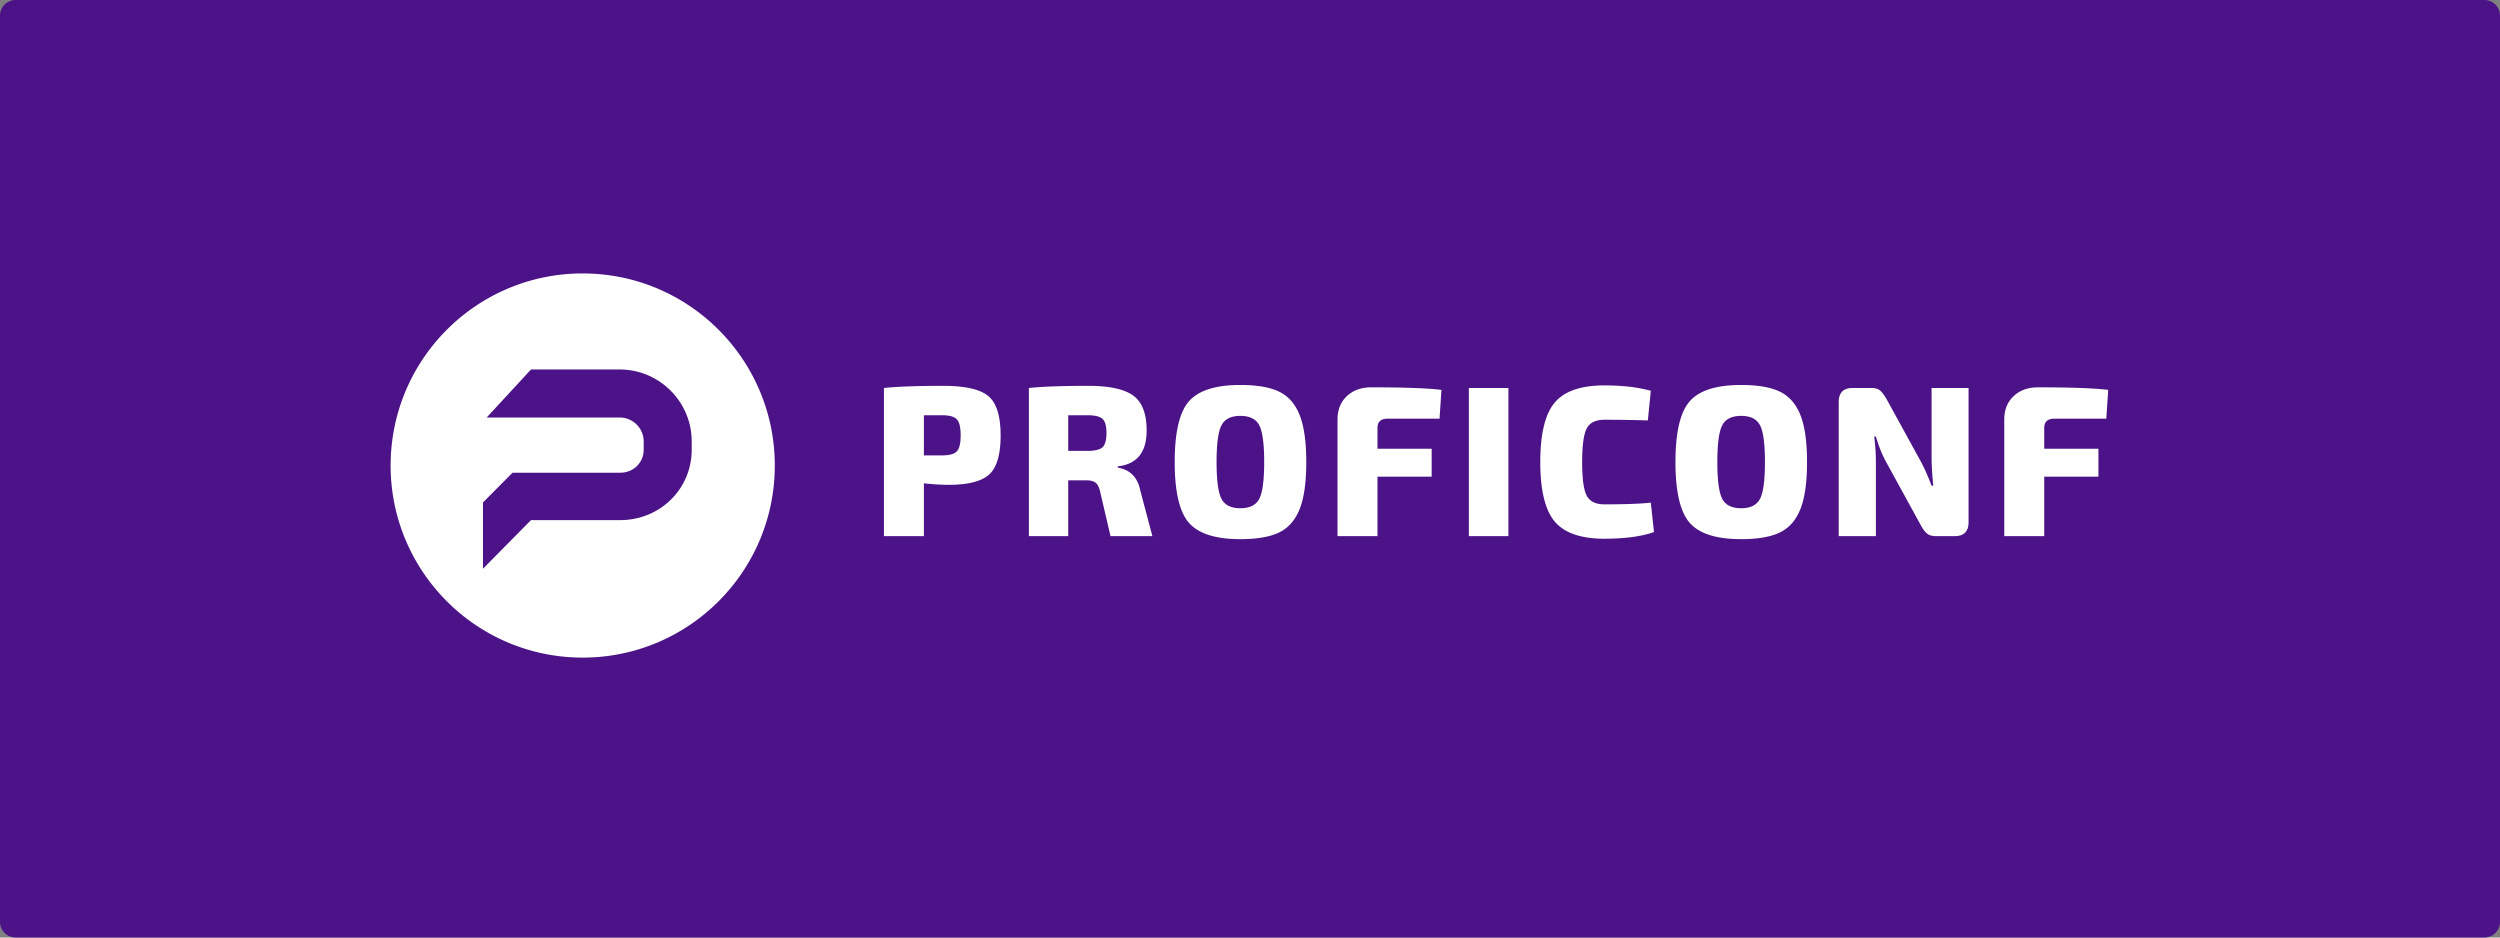<?xml version="1.0" ?>
<svg xmlns="http://www.w3.org/2000/svg" viewBox="0 0 320 120">
	<rect x="0" y="0" width="320" height="120" fill="#808080" stroke="none"/>
	<g fill="none" fill-rule="evenodd">
		<path fill="#4C1388" d="M2 0h316a2 2 0 0 1 2 2v116a2 2 0 0 1-2 2H2a2 2 0 0 1-2-2V2a2 2 0 0 1 2-2Z"/>
		<g fill="#FFF">
			<path fill-rule="nonzero" d="M74.586 84.173C61.008 84.173 50 73.165 50 59.586 50 46.008 61.008 35 74.586 35c13.579 0 24.587 11.008 24.587 24.586 0 13.579-11.008 24.587-24.587 24.587ZM61.82 64.314V72.8l6.147-6.226h11.415c5.084 0 9.157-3.952 9.157-9.035v-1.025c0-5.083-4.136-9.22-9.22-9.22H67.968l-5.674 6.147H79.32a3.076 3.076 0 0 1 3.073 3.073v1.025c0 1.695-1.316 2.968-3.01 2.968h-13.78l-3.783 3.808Z"/>
			<path d="M118.258 58.292h2.34c.925 0 1.551-.174 1.877-.522.327-.348.49-1.026.49-2.034 0-1.026-.163-1.713-.49-2.062-.326-.347-.952-.522-1.877-.522h-2.34v5.14Zm-5.114 10.334V49.662c1.777-.183 4.298-.275 7.563-.275 2.83 0 4.765.44 5.809 1.319 1.042.88 1.564 2.556 1.564 5.03 0 2.437-.485 4.1-1.456 4.988-.97.89-2.707 1.333-5.21 1.333-.925 0-1.977-.064-3.156-.192v6.761h-5.114ZM136.731 57.715h2.449c.96 0 1.61-.156 1.945-.468.336-.311.503-.916.503-1.814 0-.897-.167-1.502-.503-1.814-.336-.311-.984-.467-1.945-.467h-2.449v4.563Zm10.774 10.911h-5.36l-1.333-5.717c-.127-.55-.322-.925-.585-1.127-.263-.201-.657-.302-1.183-.302h-2.313v7.146h-5.033V49.662c1.777-.183 4.308-.275 7.59-.275 2.703 0 4.626.417 5.769 1.25 1.142.834 1.713 2.323 1.713 4.466 0 2.786-1.233 4.316-3.7 4.59v.165c1.578.257 2.54 1.228 2.884 2.914l1.551 5.854ZM161.19 54.444c-.418-.806-1.224-1.21-2.422-1.21-1.197 0-2.004.404-2.42 1.21-.418.806-.627 2.373-.627 4.7s.209 3.894.626 4.7c.417.806 1.224 1.21 2.421 1.21 1.198 0 2.004-.404 2.422-1.21.417-.806.626-2.373.626-4.7s-.21-3.894-.626-4.7Zm-2.422-5.167c2.14 0 3.8.288 4.98.866 1.178.577 2.049 1.576 2.611 2.995.562 1.42.843 3.422.843 6.006 0 2.583-.28 4.585-.843 6.005-.562 1.42-1.433 2.419-2.612 2.996s-2.839.866-4.979.866c-3.155 0-5.345-.692-6.57-2.075-1.224-1.384-1.836-3.98-1.836-7.792 0-3.811.612-6.408 1.836-7.792 1.225-1.383 3.415-2.075 6.57-2.075ZM184.26 53.592h-6.638c-.87 0-1.306.394-1.306 1.182v2.666h6.938v3.573h-6.938v7.613h-5.114V53.702c0-1.246.398-2.244 1.197-2.996.798-.751 1.84-1.127 3.128-1.127 4.299 0 7.292.11 8.979.33l-.245 3.683M188.015 68.626h5.06V49.662h-5.06zM211.303 64.338l.408 3.766c-1.632.568-3.745.852-6.339.852-3.01 0-5.133-.733-6.366-2.199-1.234-1.466-1.85-4.003-1.85-7.613 0-3.61.616-6.147 1.85-7.614 1.233-1.465 3.355-2.198 6.366-2.198 2.286 0 4.262.229 5.931.687l-.38 3.793c-1.85-.055-3.7-.083-5.55-.083-1.126 0-1.883.371-2.272 1.113-.39.743-.585 2.176-.585 4.302 0 2.126.194 3.56.585 4.301.39.742 1.146 1.113 2.271 1.113 2.63 0 4.607-.073 5.931-.22M225.287 54.444c-.417-.806-1.224-1.21-2.421-1.21-1.197 0-2.004.404-2.422 1.21-.417.806-.625 2.373-.625 4.7s.208 3.894.625 4.7c.418.806 1.225 1.21 2.422 1.21s2.004-.404 2.421-1.21c.417-.806.626-2.373.626-4.7s-.209-3.894-.626-4.7Zm-2.421-5.167c2.14 0 3.8.288 4.979.866 1.178.577 2.05 1.576 2.611 2.995.562 1.42.844 3.422.844 6.006 0 2.583-.282 4.585-.844 6.005s-1.433 2.419-2.611 2.996c-1.18.577-2.839.866-4.98.866-3.155 0-5.345-.692-6.57-2.075-1.224-1.384-1.836-3.98-1.836-7.792 0-3.811.612-6.408 1.836-7.792 1.225-1.383 3.415-2.075 6.57-2.075ZM251.977 49.662v17.15c0 1.21-.59 1.814-1.769 1.814h-2.421c-.49 0-.87-.114-1.143-.343-.272-.23-.553-.619-.843-1.169l-4.462-8.135c-.49-.935-.898-1.97-1.225-3.106h-.217a25.62 25.62 0 0 1 .217 3.243v9.51h-4.76v-17.15c0-1.21.598-1.814 1.795-1.814h2.394c.49 0 .866.114 1.13.343.262.23.548.619.856 1.168l4.299 7.833c.453.825.925 1.879 1.415 3.161h.217a41.356 41.356 0 0 1-.217-3.326v-9.18h4.734M269.605 53.592h-6.637c-.871 0-1.307.394-1.307 1.182v2.666h6.938v3.573h-6.938v7.613h-5.114V53.702c0-1.246.398-2.244 1.197-2.996.797-.751 1.84-1.127 3.13-1.127 4.296 0 7.29.11 8.977.33l-.246 3.683"/>
		</g>
	</g>
</svg>